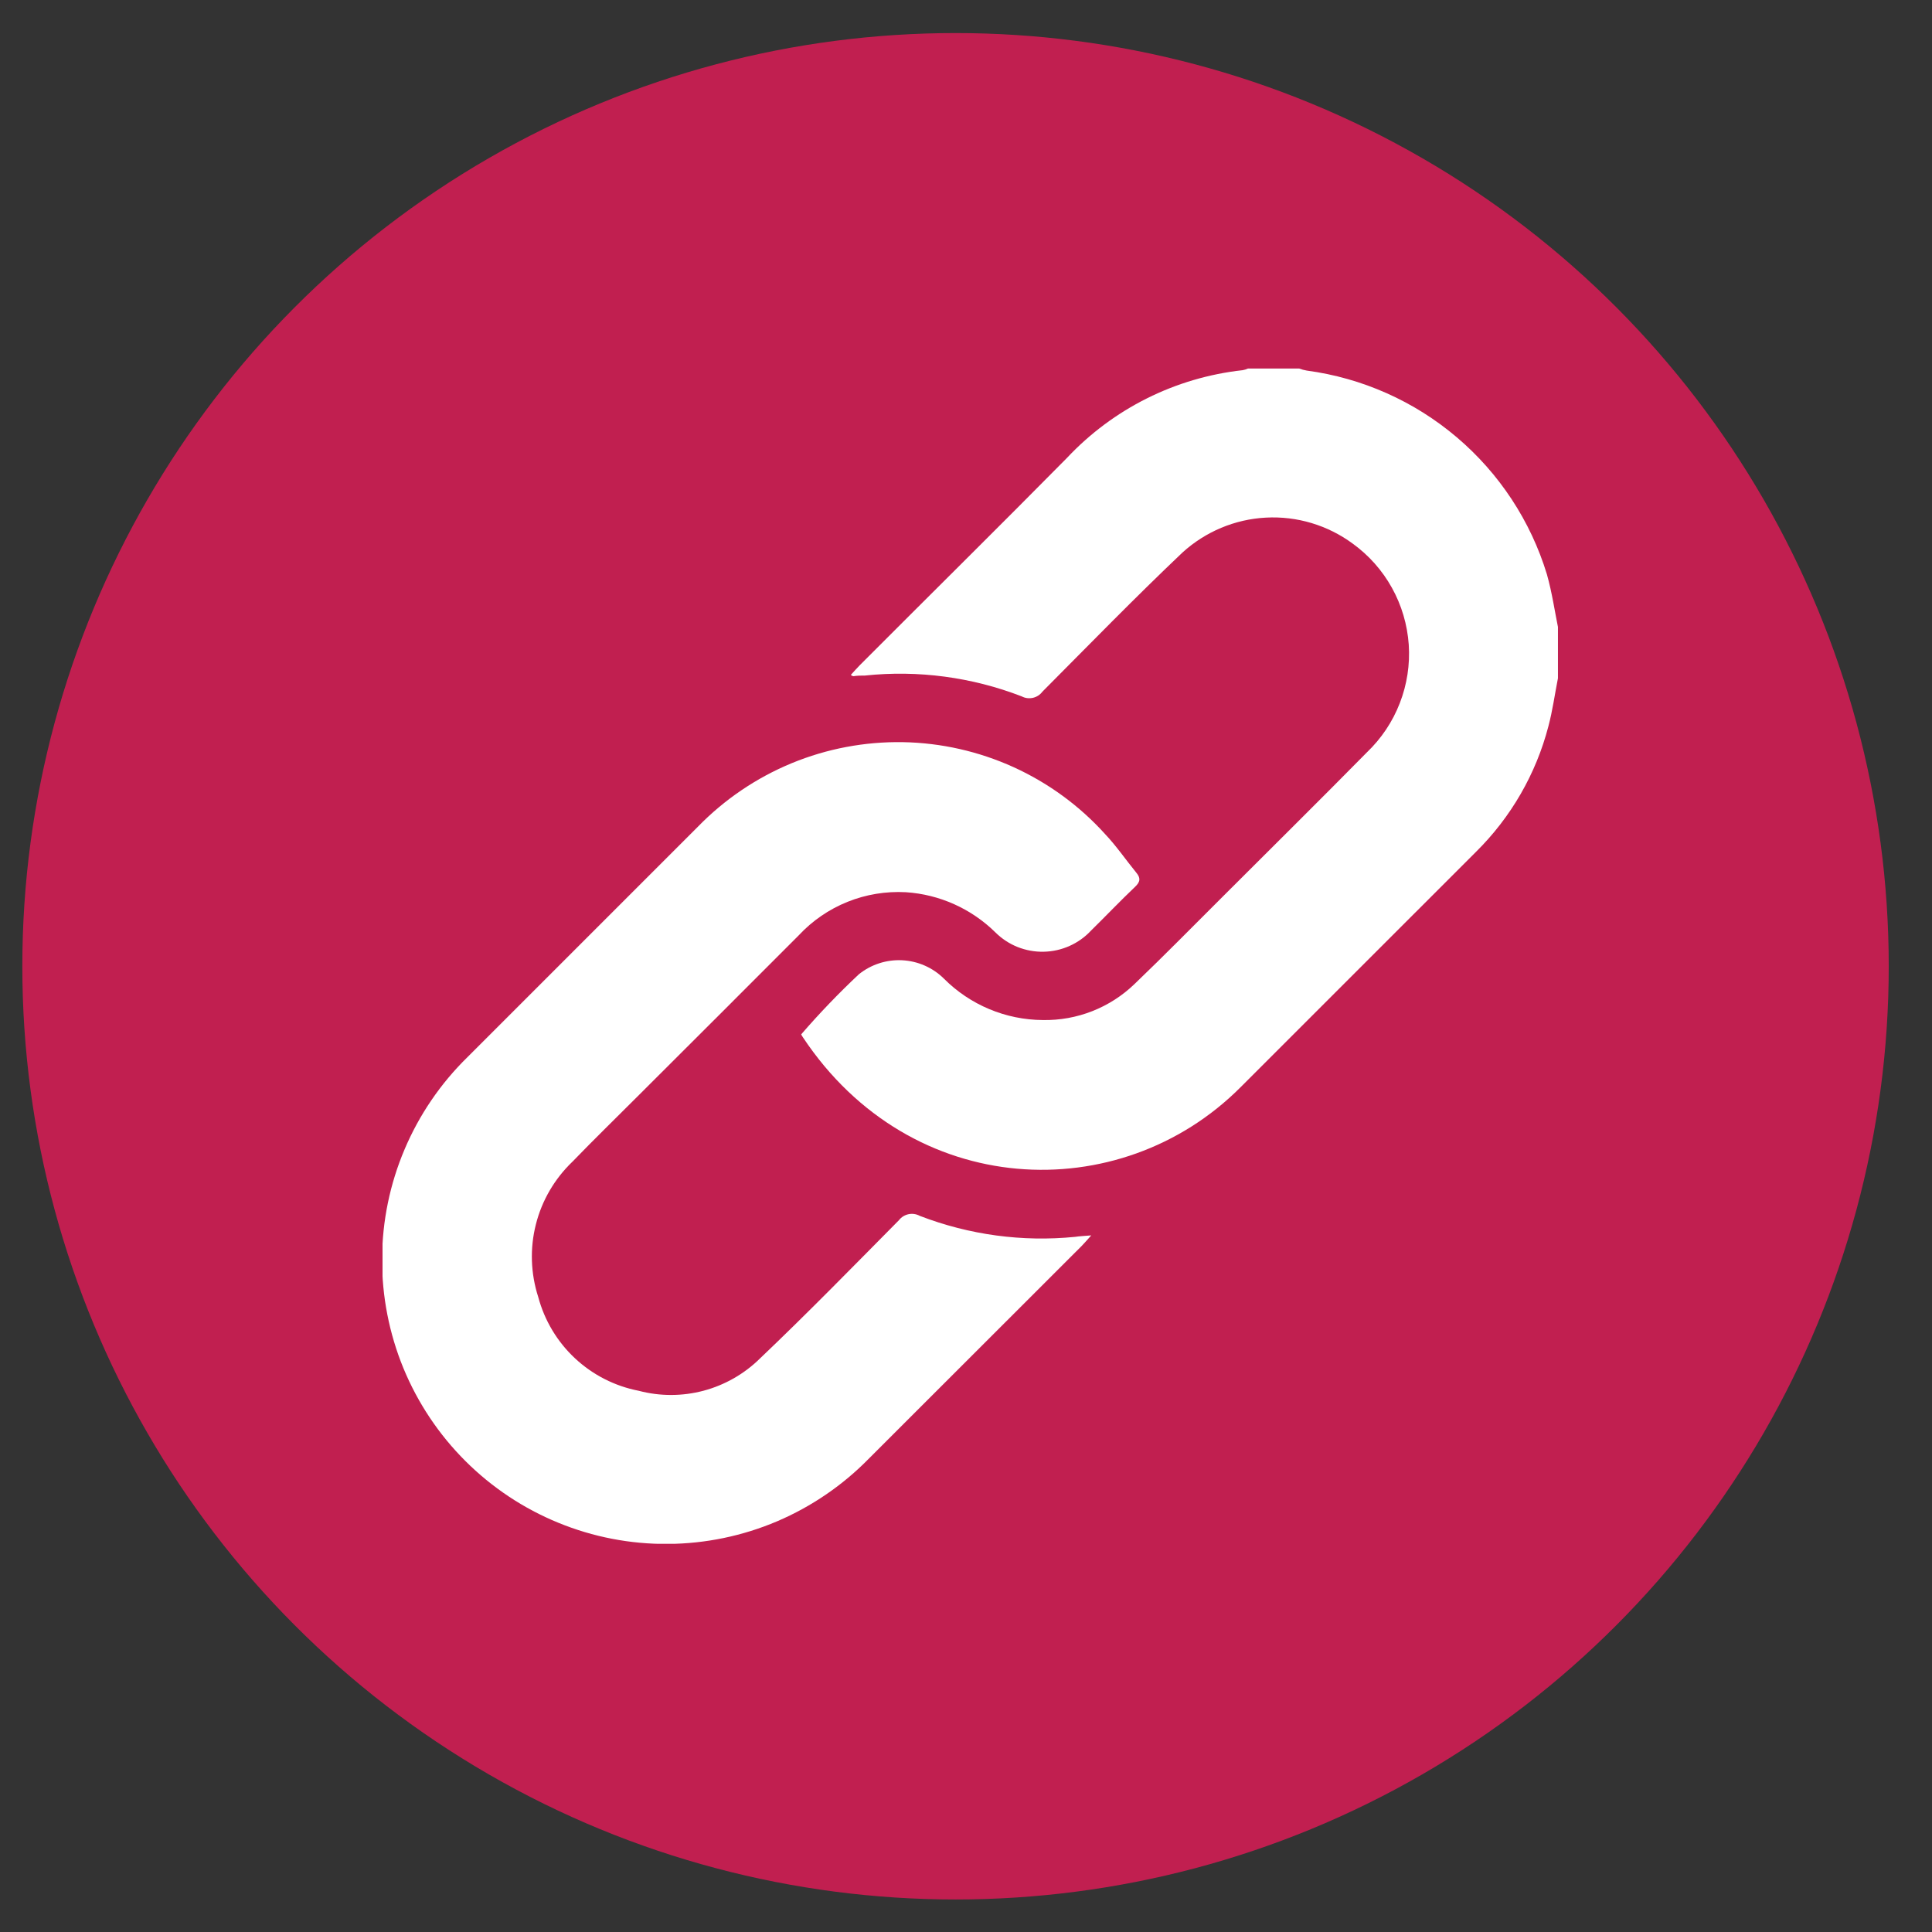 <svg width="36" height="36" viewBox="0 0 36 36" fill="none" xmlns="http://www.w3.org/2000/svg">
<rect x="0" y="0" width="36" height="36" fill="#333333" stroke="none"/>
<circle cx="17.805" cy="18.005" r="17.389" fill="#C11F50"/>
<g clip-path="url(#clip0_321_886)">
<path d="M29.03 12.638C28.971 12.938 28.93 13.241 28.852 13.534C28.621 14.422 28.154 15.23 27.502 15.874C26.039 17.335 24.577 18.797 23.116 20.259C20.869 22.512 16.977 22.365 14.96 19.327C14.948 19.31 14.938 19.293 14.929 19.274C15.268 18.882 15.627 18.508 16.004 18.154C16.232 17.971 16.52 17.878 16.811 17.893C17.103 17.908 17.38 18.029 17.588 18.235C18.076 18.725 18.739 19.003 19.431 19.007C20.067 19.019 20.681 18.778 21.139 18.337C21.699 17.801 22.243 17.245 22.794 16.697C23.686 15.805 24.585 14.918 25.47 14.019C25.739 13.762 25.949 13.449 26.083 13.102C26.218 12.755 26.275 12.383 26.25 12.012C26.224 11.641 26.118 11.28 25.937 10.954C25.757 10.629 25.507 10.347 25.205 10.129C24.739 9.786 24.168 9.614 23.589 9.645C23.011 9.675 22.461 9.906 22.033 10.296C21.144 11.14 20.288 12.02 19.424 12.888C19.381 12.946 19.318 12.987 19.247 13.003C19.176 13.019 19.102 13.01 19.038 12.976C18.109 12.617 17.107 12.483 16.116 12.588C16.047 12.588 15.976 12.588 15.904 12.6C15.904 12.6 15.883 12.6 15.854 12.576C15.914 12.511 15.966 12.45 16.026 12.39C17.311 11.102 18.604 9.826 19.88 8.534C20.741 7.616 21.902 7.036 23.154 6.898C23.189 6.892 23.222 6.882 23.254 6.867H24.208C24.254 6.884 24.301 6.897 24.349 6.905C25.381 7.043 26.351 7.474 27.145 8.148C27.938 8.821 28.522 9.708 28.825 10.704C28.921 11.045 28.971 11.396 29.042 11.744L29.03 12.638Z" fill="white"/>
<path d="M20.334 23.02C20.251 23.111 20.208 23.163 20.158 23.214C18.838 24.533 17.518 25.853 16.197 27.172C15.708 27.673 15.125 28.072 14.481 28.347C13.837 28.621 13.145 28.764 12.445 28.769C11.745 28.774 11.051 28.64 10.403 28.374C9.755 28.109 9.167 27.718 8.671 27.223C8.176 26.729 7.784 26.141 7.517 25.494C7.251 24.846 7.116 24.153 7.119 23.453C7.123 22.753 7.265 22.061 7.539 21.416C7.812 20.772 8.21 20.188 8.71 19.699C10.141 18.268 11.572 16.837 13.003 15.406C13.499 14.896 14.094 14.493 14.752 14.221C15.409 13.95 16.116 13.817 16.827 13.829C17.538 13.842 18.239 14.001 18.887 14.295C19.535 14.59 20.115 15.014 20.592 15.542C20.802 15.764 20.976 16.019 21.171 16.258C21.255 16.358 21.252 16.429 21.15 16.525C20.871 16.79 20.606 17.069 20.332 17.338C20.219 17.46 20.082 17.558 19.93 17.626C19.778 17.694 19.614 17.731 19.448 17.734C19.281 17.738 19.116 17.707 18.961 17.646C18.806 17.584 18.666 17.491 18.548 17.374C18.099 16.932 17.507 16.666 16.879 16.625C16.507 16.605 16.136 16.666 15.791 16.805C15.446 16.944 15.136 17.157 14.883 17.429C13.887 18.427 12.889 19.424 11.889 20.421C11.482 20.829 11.067 21.232 10.666 21.647C10.334 21.965 10.097 22.37 9.985 22.816C9.872 23.261 9.888 23.73 10.029 24.167C10.146 24.605 10.383 25.001 10.714 25.31C11.045 25.619 11.457 25.829 11.901 25.915C12.298 26.02 12.714 26.019 13.11 25.914C13.506 25.808 13.868 25.602 14.16 25.314C15.042 24.475 15.894 23.602 16.75 22.737C16.795 22.679 16.858 22.64 16.929 22.625C17 22.61 17.075 22.621 17.139 22.656C18.06 23.011 19.051 23.145 20.034 23.047C20.108 23.035 20.206 23.03 20.334 23.02Z" fill="white"/>
</g>
<defs>
<clipPath id="clip0_321_886">
<rect width="21.902" height="21.902" fill="white" transform="translate(7.128 6.864)"/>
</clipPath>
</defs>
</svg>
